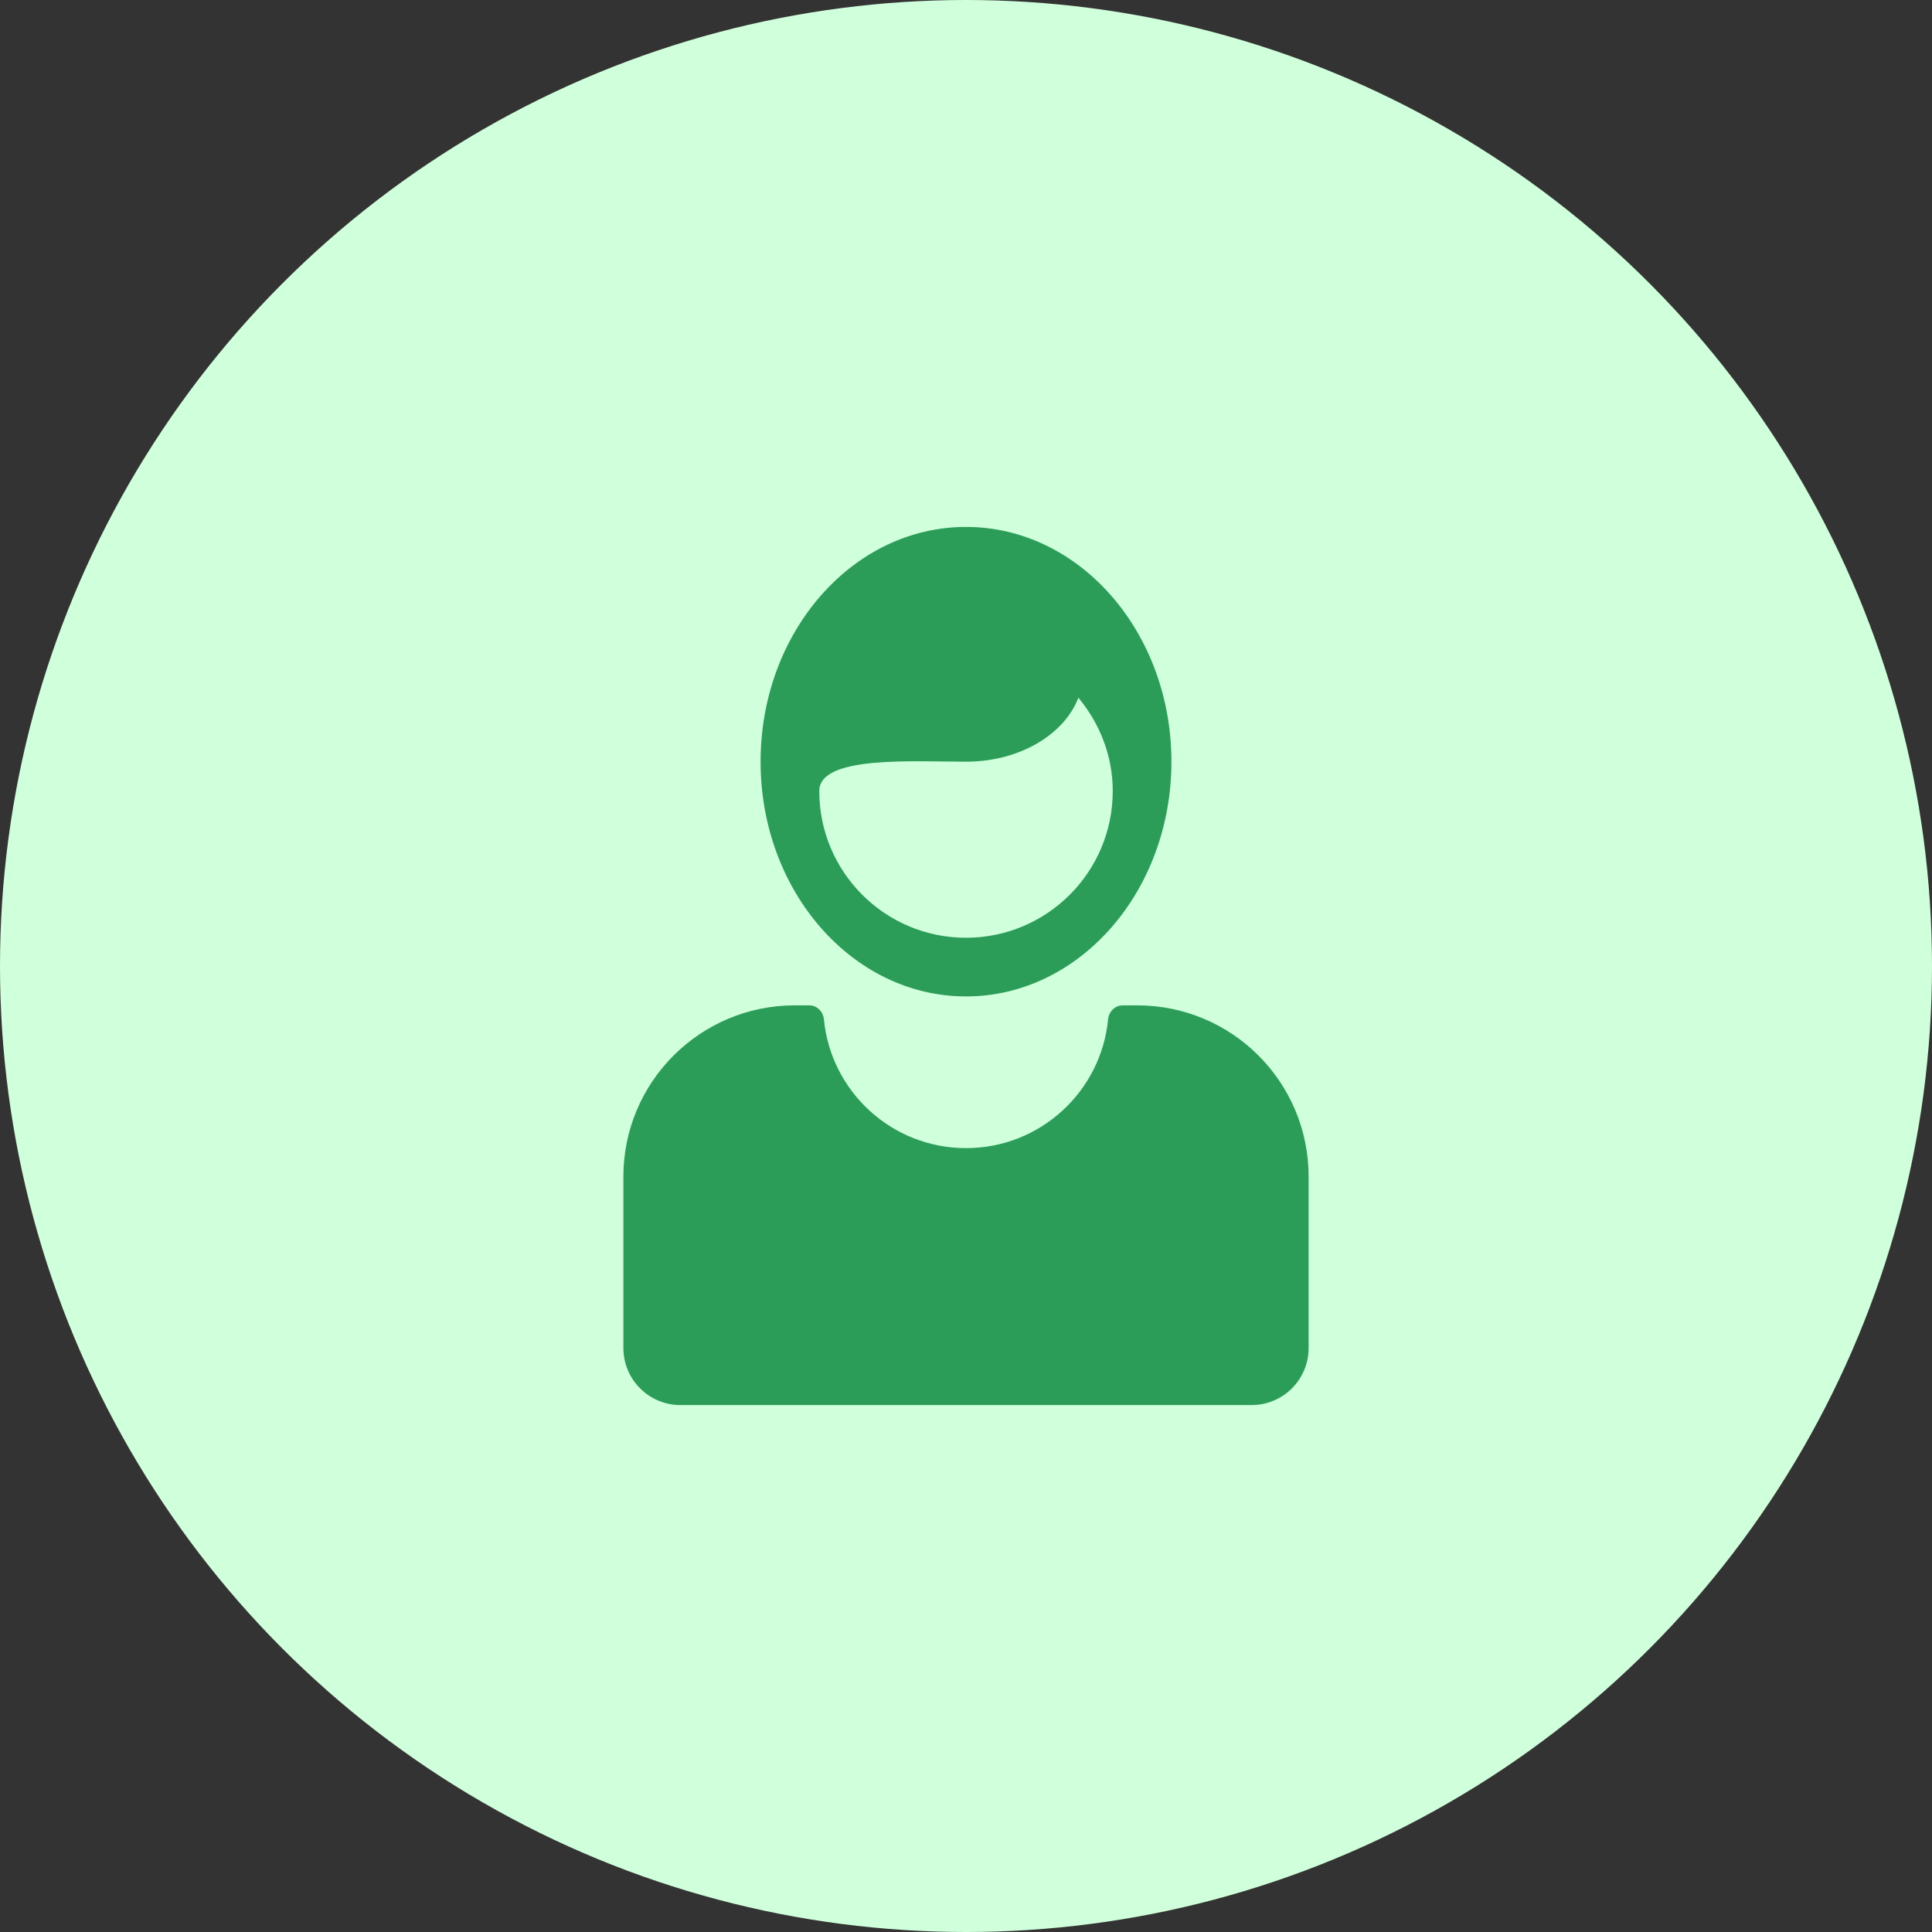 <svg width="64" height="64" viewBox="0 0 64 64" fill="none" xmlns="http://www.w3.org/2000/svg">
<rect x="0" y="0" width="64" height="64" fill="#333333" stroke="none"/>
<circle cx="32" cy="32" r="32" fill="#D0FFDB"/>
<g clip-path="url(#clip0)">
<path d="M20.65 38.979V44.654C20.65 45.699 21.496 46.545 22.541 46.545H41.459C42.504 46.545 43.35 45.699 43.35 44.654V38.979C43.35 35.844 40.812 33.304 37.675 33.304H37.19C36.936 33.304 36.732 33.51 36.707 33.764C36.476 36.16 34.457 38.033 32 38.033C29.543 38.033 27.524 36.16 27.293 33.764C27.268 33.51 27.064 33.304 26.81 33.304H26.325C23.192 33.304 20.65 35.844 20.65 38.979Z" fill="#2C9D59"/>
<path d="M32 33.008C35.757 33.008 38.805 29.526 38.805 25.231C38.805 20.936 35.757 17.455 32 17.455C28.242 17.455 25.195 20.937 25.195 25.232C25.195 29.526 28.242 33.008 32 33.008ZM32 25.232C33.775 25.232 35.256 24.333 35.723 23.113C36.422 23.955 36.861 25.023 36.861 26.204C36.861 28.888 34.683 31.064 32 31.064C29.315 31.064 27.14 28.888 27.14 26.204C27.14 25.023 30.225 25.232 32 25.232Z" fill="#2C9D59"/>
</g>
<defs>
<clipPath id="clip0">
<rect width="29.091" height="29.091" fill="white" transform="translate(17.455 17.455)"/>
</clipPath>
</defs>
</svg>
